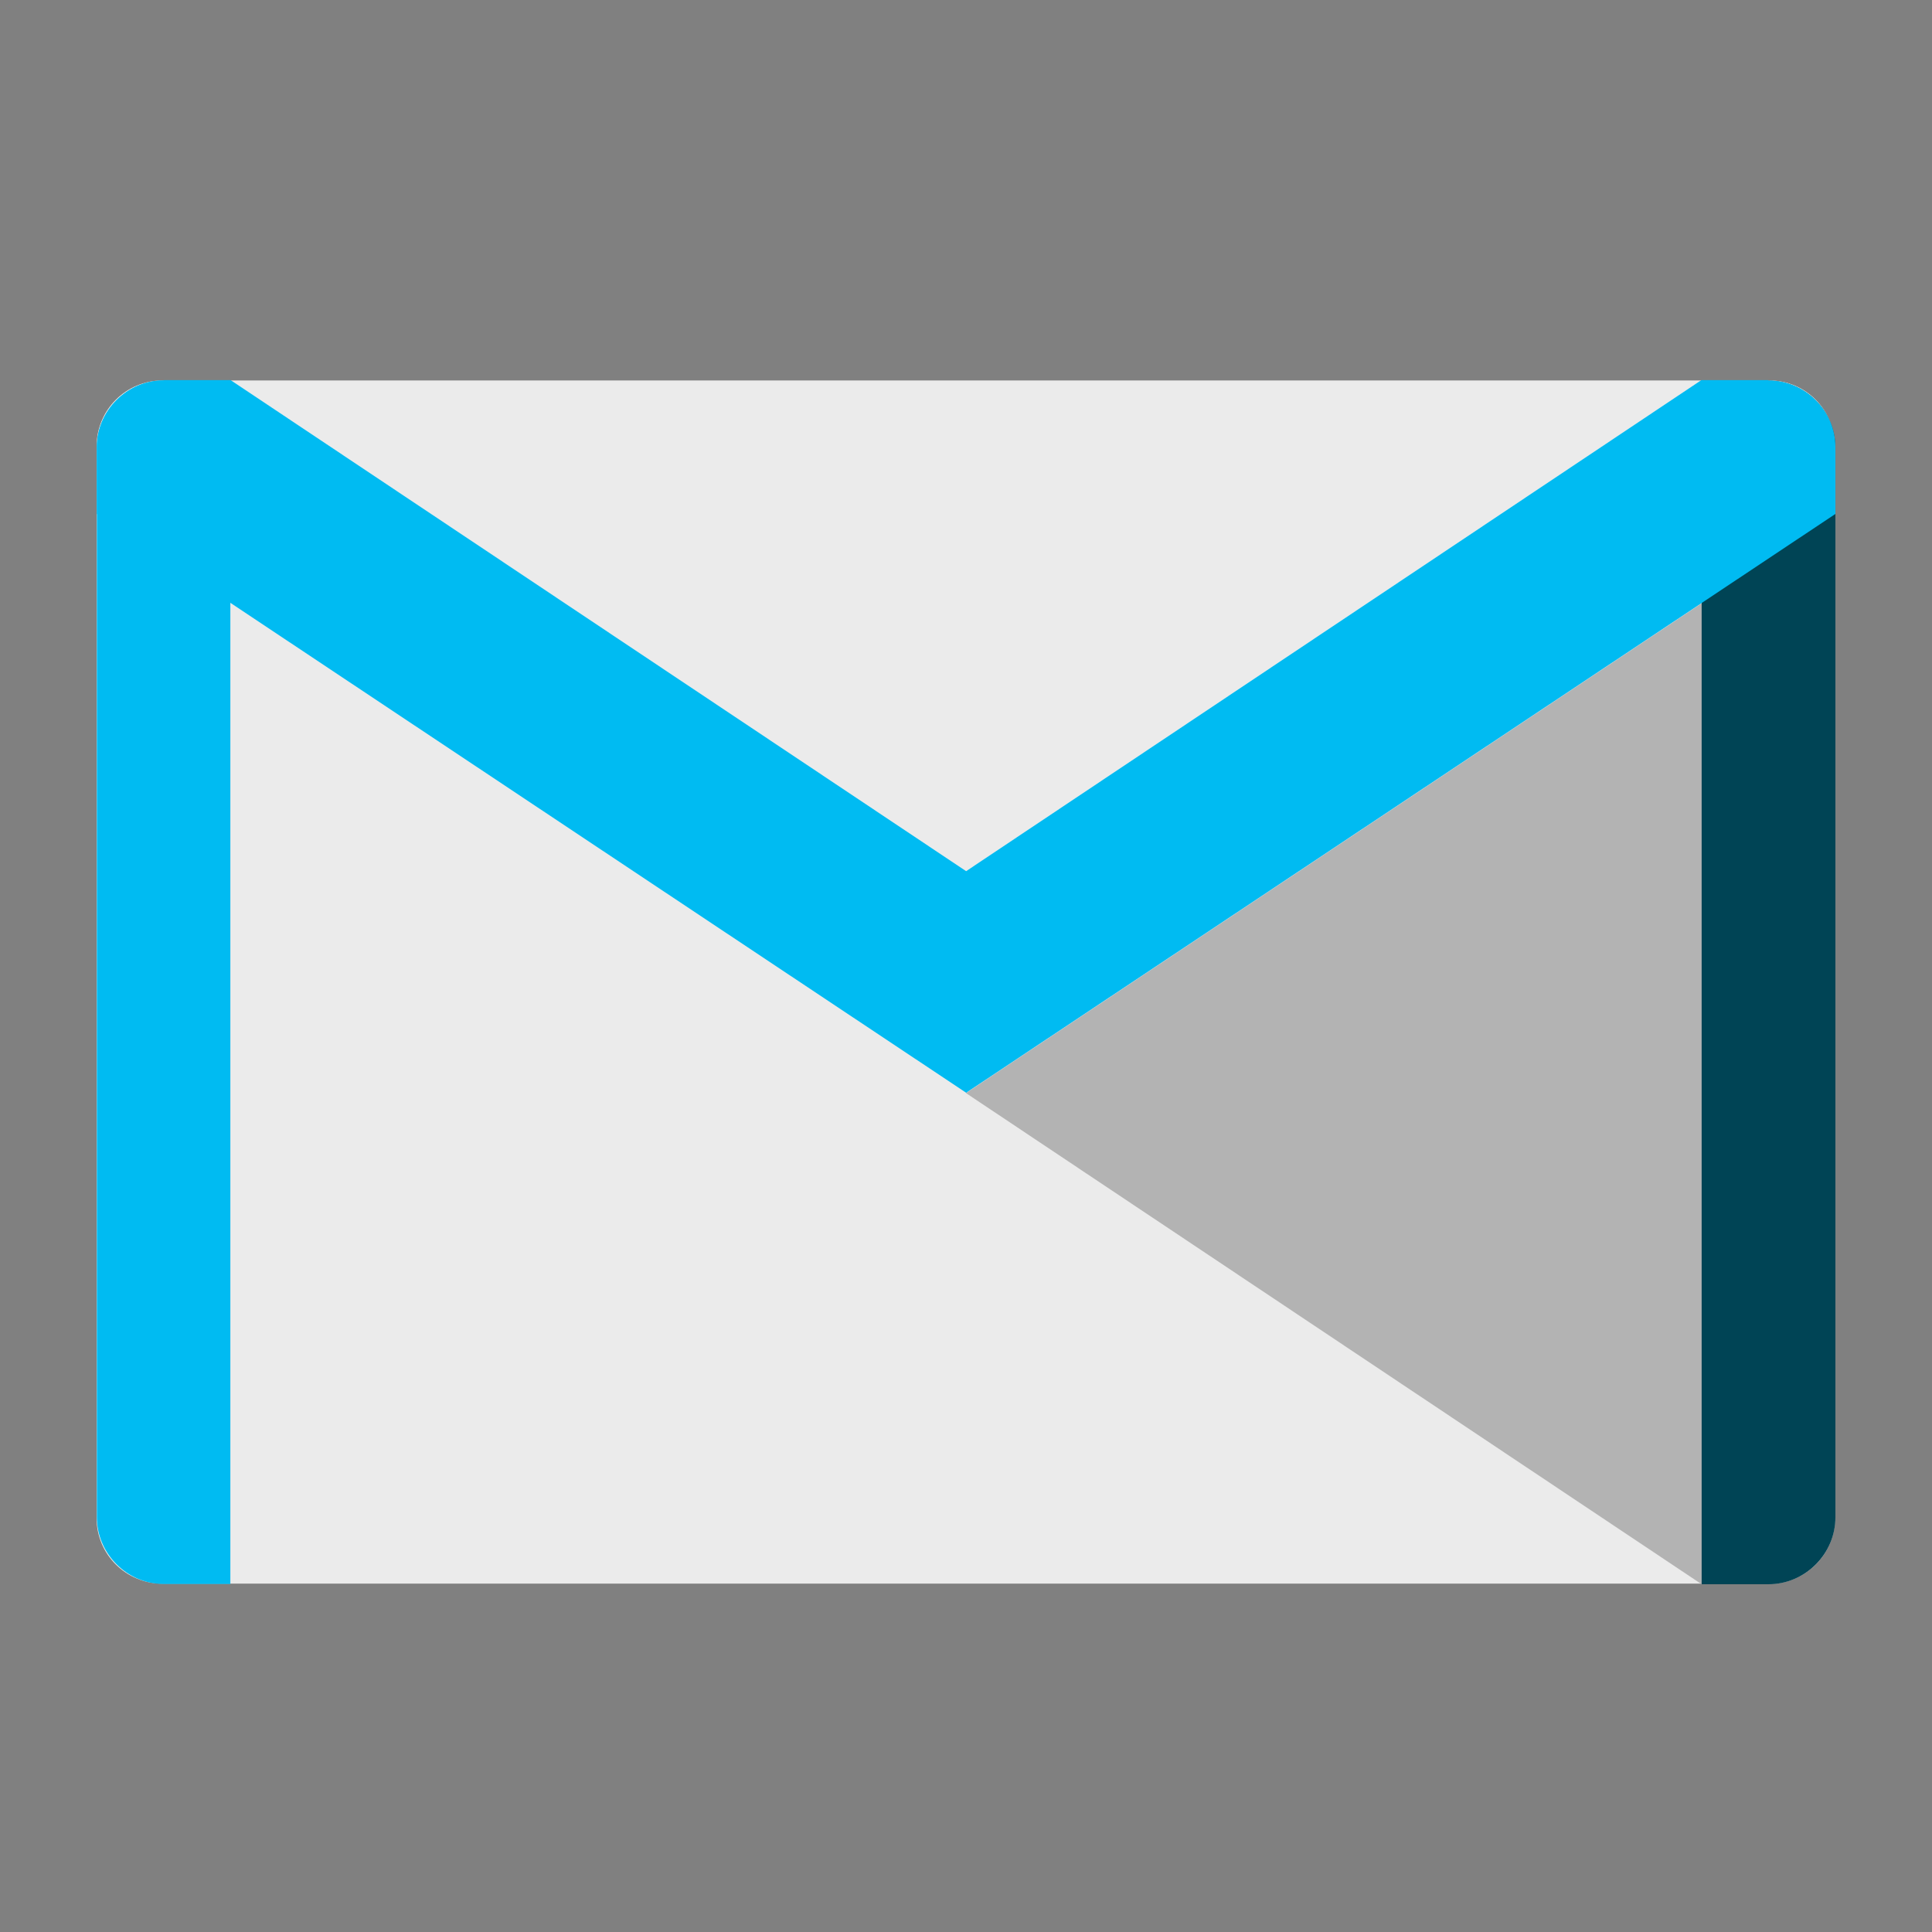 <?xml version="1.0" encoding="UTF-8" standalone="no"?>
<svg
   xmlns:dc="http://purl.org/dc/elements/1.1/"
   xmlns:cc="http://creativecommons.org/ns#"
   xmlns:rdf="http://www.w3.org/1999/02/22-rdf-syntax-ns#"
   xmlns:svg="http://www.w3.org/2000/svg"
   xmlns="http://www.w3.org/2000/svg"
   xmlns:sodipodi="http://sodipodi.sourceforge.net/DTD/sodipodi-0.dtd"
   xmlns:inkscape="http://www.inkscape.org/namespaces/inkscape"
   viewBox="0 0 500 500"
   id="svg2"
   version="1.1"
   inkscape:version="0.91 r13725"
   width="100%"
   height="100%"
   sodipodi:docname="gmail-offline.svg">
  <rect x="0" y="0" width="500" height="500" fill="#808080" stroke="none"/>
  <sodipodi:namedview
     pagecolor="#ffffff"
     bordercolor="#666666"
     borderopacity="1"
     objecttolerance="10"
     gridtolerance="10"
     guidetolerance="10"
     inkscape:pageopacity="0"
     inkscape:pageshadow="2"
     inkscape:window-width="1366"
     inkscape:window-height="715"
     id="namedview79"
     showgrid="false"
     inkscape:zoom="0.86915208"
     inkscape:cx="177.10942"
     inkscape:cy="261.20226"
     inkscape:window-x="0"
     inkscape:window-y="24"
     inkscape:window-maximized="1"
     inkscape:current-layer="svg2" />
  <defs
     id="defs4">
    <linearGradient
       id="linearGradient3764"
       x1="1"
       x2="47"
       gradientUnits="userSpaceOnUse"
       gradientTransform="matrix(0,-1,1,0,-1.5e-6,48)">
      <stop
         stop-color="#cfcfcf"
         stop-opacity="1"
         id="stop7" />
      <stop
         offset="1"
         stop-color="#d9d9d9"
         stop-opacity="1"
         id="stop9" />
    </linearGradient>
    <clipPath
       id="clipPath-452906972">
      <g
         transform="translate(0,-1004.362)"
         id="g12">
        <path
           d="m -24,13 c 0,1.105 -0.672,2 -1.5,2 -0.828,0 -1.5,-0.895 -1.5,-2 0,-1.105 0.672,-2 1.5,-2 0.828,0 1.5,0.895 1.5,2 z"
           transform="matrix(15.333,0,0,11.5,415,878.862)"
           id="path14"
           inkscape:connector-curvature="0"
           style="fill:#1890d0" />
      </g>
    </clipPath>
    <clipPath
       id="clipPath-458231625">
      <g
         transform="translate(0,-1004.362)"
         id="g17">
        <path
           d="m -24,13 c 0,1.105 -0.672,2 -1.5,2 -0.828,0 -1.5,-0.895 -1.5,-2 0,-1.105 0.672,-2 1.5,-2 0.828,0 1.5,0.895 1.5,2 z"
           transform="matrix(15.333,0,0,11.5,415,878.862)"
           id="path19"
           inkscape:connector-curvature="0"
           style="fill:#1890d0" />
      </g>
    </clipPath>
  </defs>
  <g
     id="g33"
     transform="translate(0,452)" />
  <g
     id="g4155">
    <path
       d="m 42.031,98.462 415.904,0 c 9.398,0 16.91,7.633 16.91,17.031 l 0,277.442 c 0,9.398 -7.581,16.91 -16.91,16.91 l -415.904,0 c -9.467,0 -17.031,-7.581 -17.031,-16.91 l 0,-277.442 c 0,-9.398 7.581,-17.031 17.031,-17.031 m 0,0"
       id="path63"
       inkscape:connector-curvature="0"
       style="fill:#ebebeb;fill-opacity:1;fill-rule:nonzero;stroke:none" />
    <path
       d="M 475,133.077 250,282.892 440.385,410 l 17.308,0 c 9.467,0 17.308,-7.84 17.308,-17.308 m 0,-259.615"
       id="path65"
       inkscape:connector-curvature="0"
       style="fill:#b3b3b3;fill-opacity:1;fill-rule:nonzero;stroke:none" />
    <path
       d="m 440.385,98.462 0,311.538 17.308,0 c 9.467,0 17.308,-7.84 17.308,-17.308 l 0,-276.923 c 0,-9.398 -7.84,-17.238 -17.308,-17.238 m -17.308,0"
       id="path67"
       inkscape:connector-curvature="0"
       style="fill:#004455;fill-opacity:1;fill-rule:nonzero;stroke:none" />
    <path
       d="m 42.308,98.462 c -9.398,0 -17.238,7.84 -17.238,17.238 l 0,276.923 c 0,9.467 7.84,17.308 17.238,17.308 l 17.308,0 0,-311.538 m -17.308,0"
       id="path69"
       inkscape:connector-curvature="0"
       style="fill:#00bbf2;fill-opacity:1;fill-rule:nonzero;stroke:none" />
    <path
       d="m 42.308,98.462 c -9.398,0 -17.238,7.84 -17.238,17.238 l 0,17.308 225,149.815 0,-57.34 -190.385,-127.108 -17.308,0 m -0.069,0.069"
       id="path71"
       inkscape:connector-curvature="0"
       style="fill:#00bbf2;fill-opacity:1;fill-rule:nonzero;stroke:none" />
    <path
       d="m 457.692,98.462 c 9.467,0 17.308,7.84 17.308,17.238 l 0,17.308 L 250,282.823 l 0,-57.34 190.315,-127.108 17.308,0 m 0.069,0.069"
       id="path73"
       inkscape:connector-curvature="0"
       style="fill:#00bbf2;fill-opacity:1;fill-rule:nonzero;stroke:none" />
  </g>
</svg>
